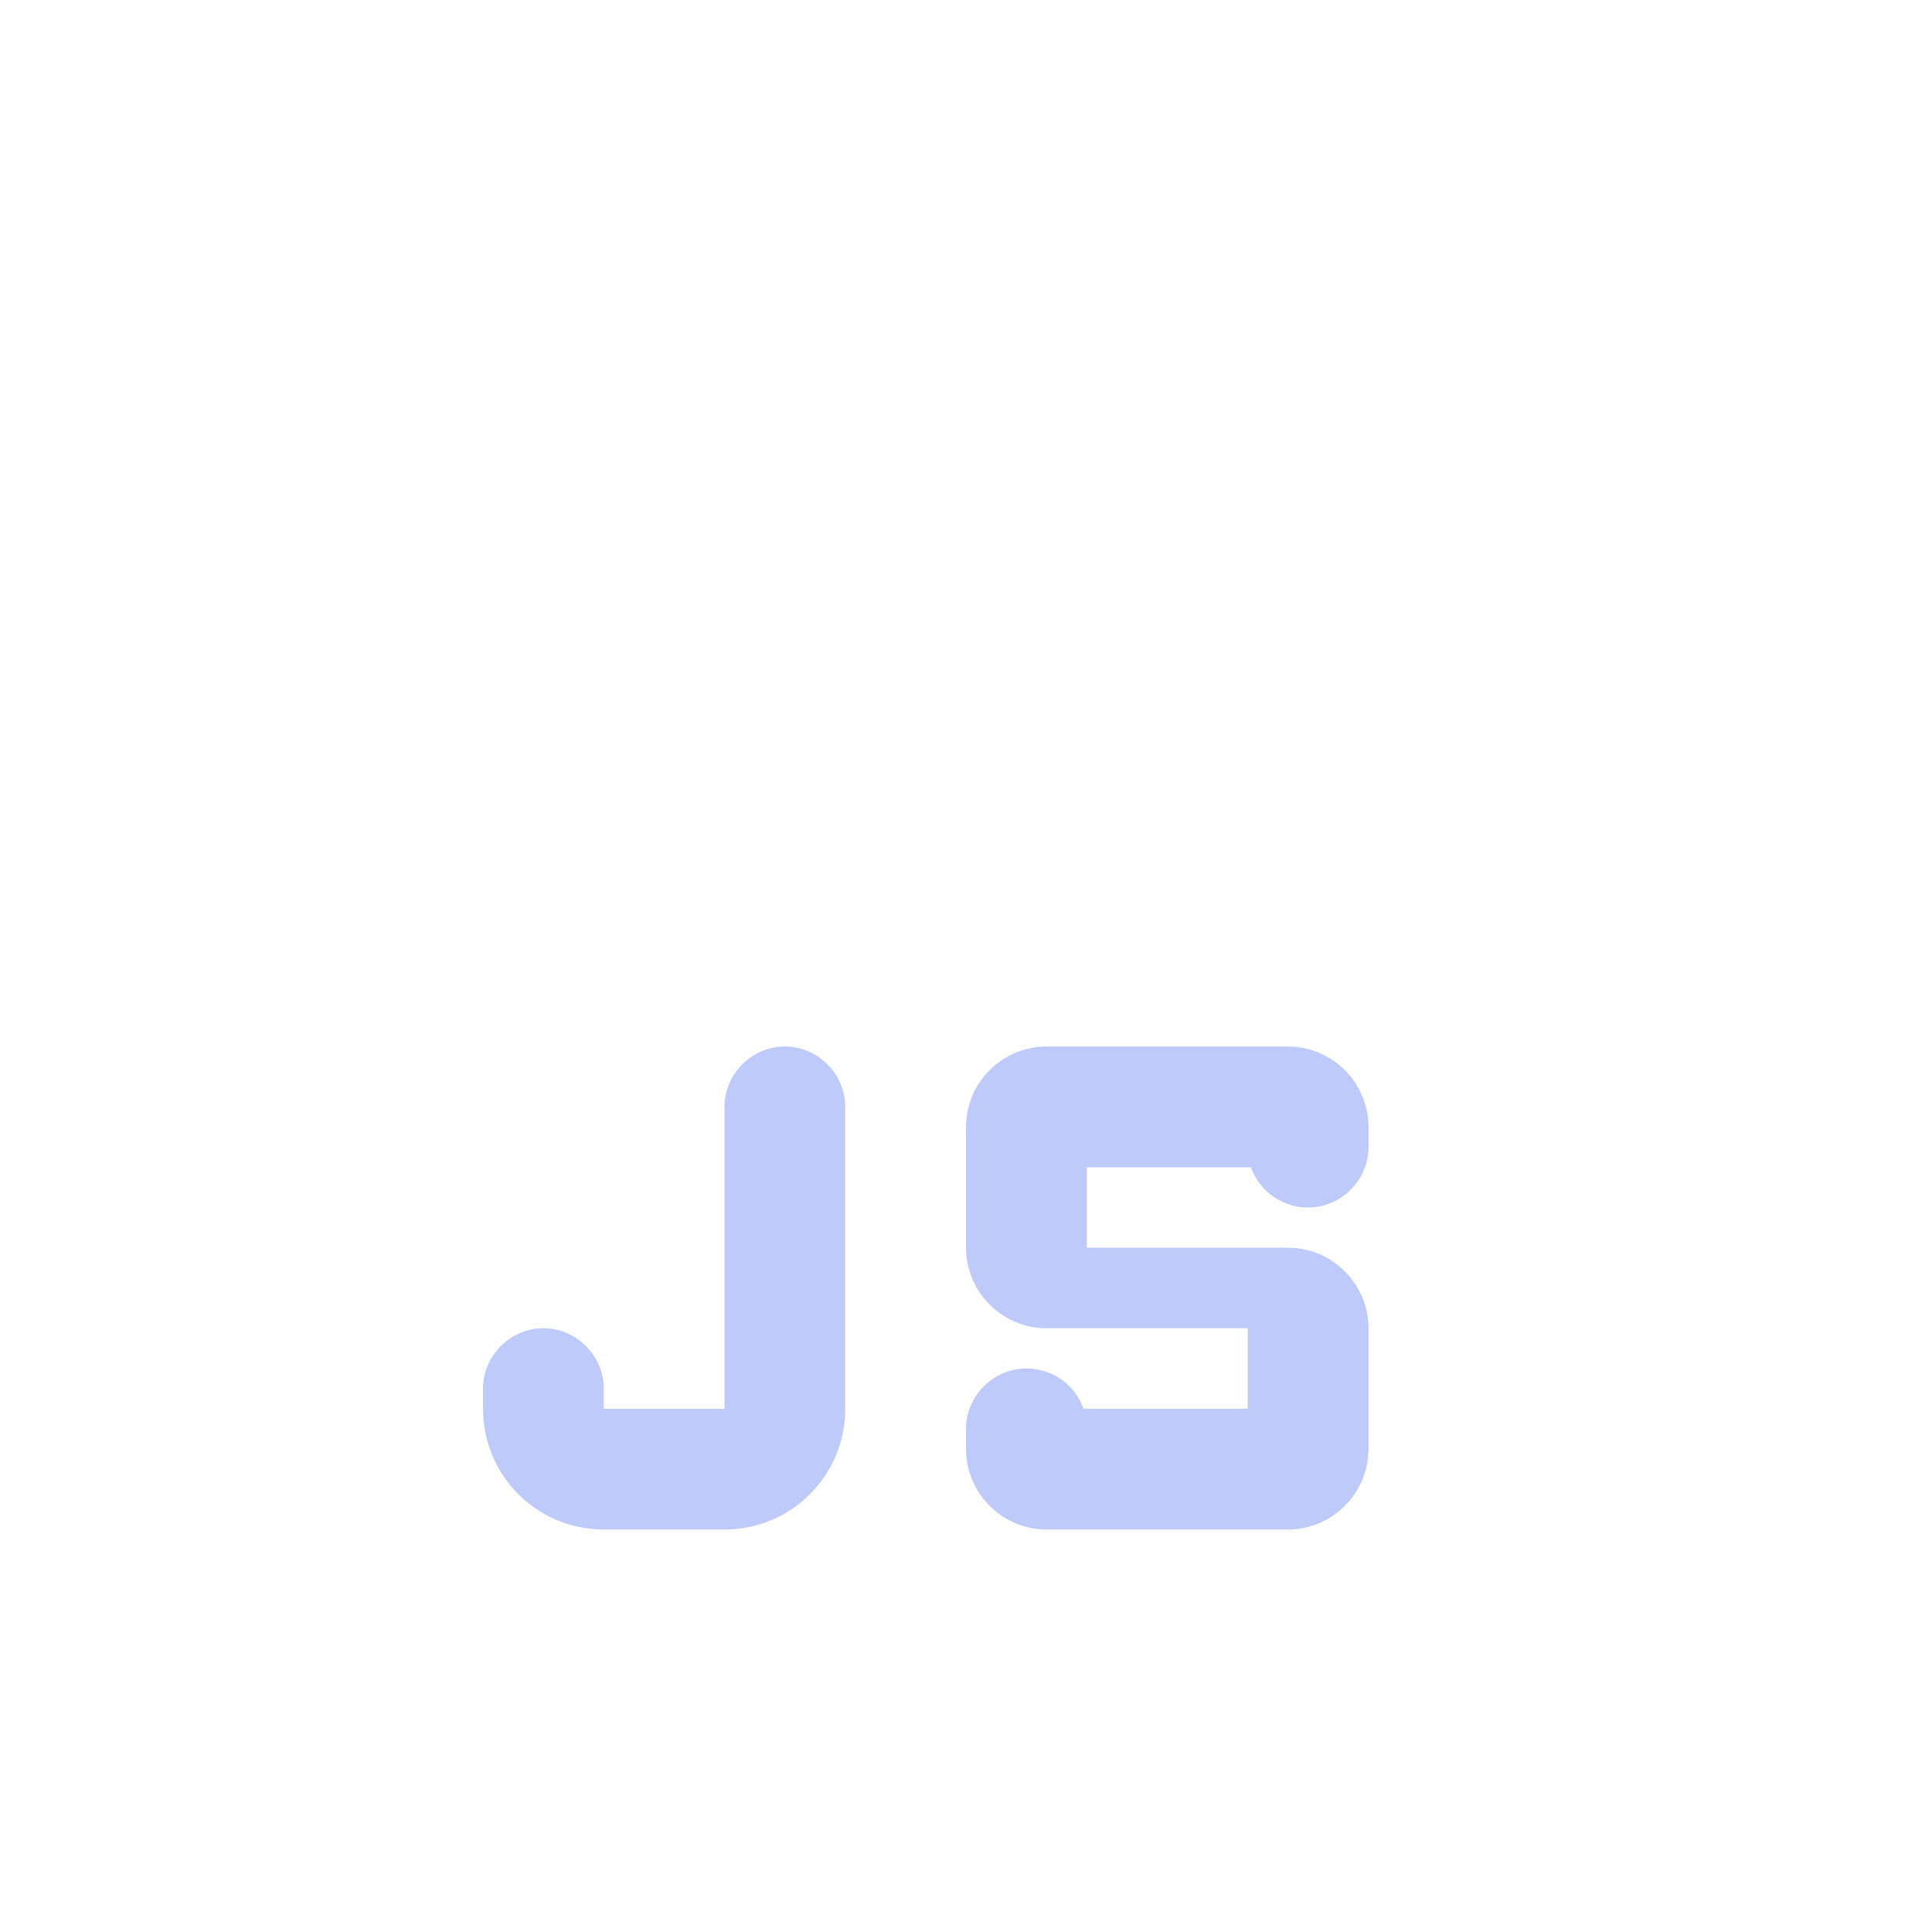 <svg width="40" height="40" viewBox="0 0 40 40" fill="none" xmlns="http://www.w3.org/2000/svg">
<g clip-path="url(#clip0_6_145)">
<path d="M25.9 24.167C26.067 24.65 26.533 25 27.083 25C27.767 25 28.333 24.433 28.333 23.75V23.333C28.333 22.417 27.583 21.667 26.667 21.667H21.667C20.75 21.667 20 22.417 20 23.333V25.833C20 26.75 20.75 27.5 21.667 27.5H25.833V29.167H22.433C22.267 28.683 21.8 28.333 21.25 28.333C20.567 28.333 20 28.9 20 29.583V30C20 30.917 20.75 31.667 21.667 31.667H26.667C27.583 31.667 28.333 30.917 28.333 30V27.5C28.333 26.583 27.583 25.833 26.667 25.833H22.5V24.167H25.9ZM12.5 29.167H15V22.917C15 22.233 15.567 21.667 16.25 21.667C16.933 21.667 17.5 22.233 17.5 22.917V29.167C17.5 30.55 16.383 31.667 15 31.667H12.5C11.117 31.667 10 30.55 10 29.167V28.75C10 28.067 10.567 27.5 11.25 27.5C11.933 27.5 12.5 28.067 12.5 28.75V29.167Z" fill="#BECBFA"/>
</g>
<defs>
<clipPath id="clip0_6_145">
<rect width="40" height="40" fill="white"/>
</clipPath>
</defs>
</svg>
